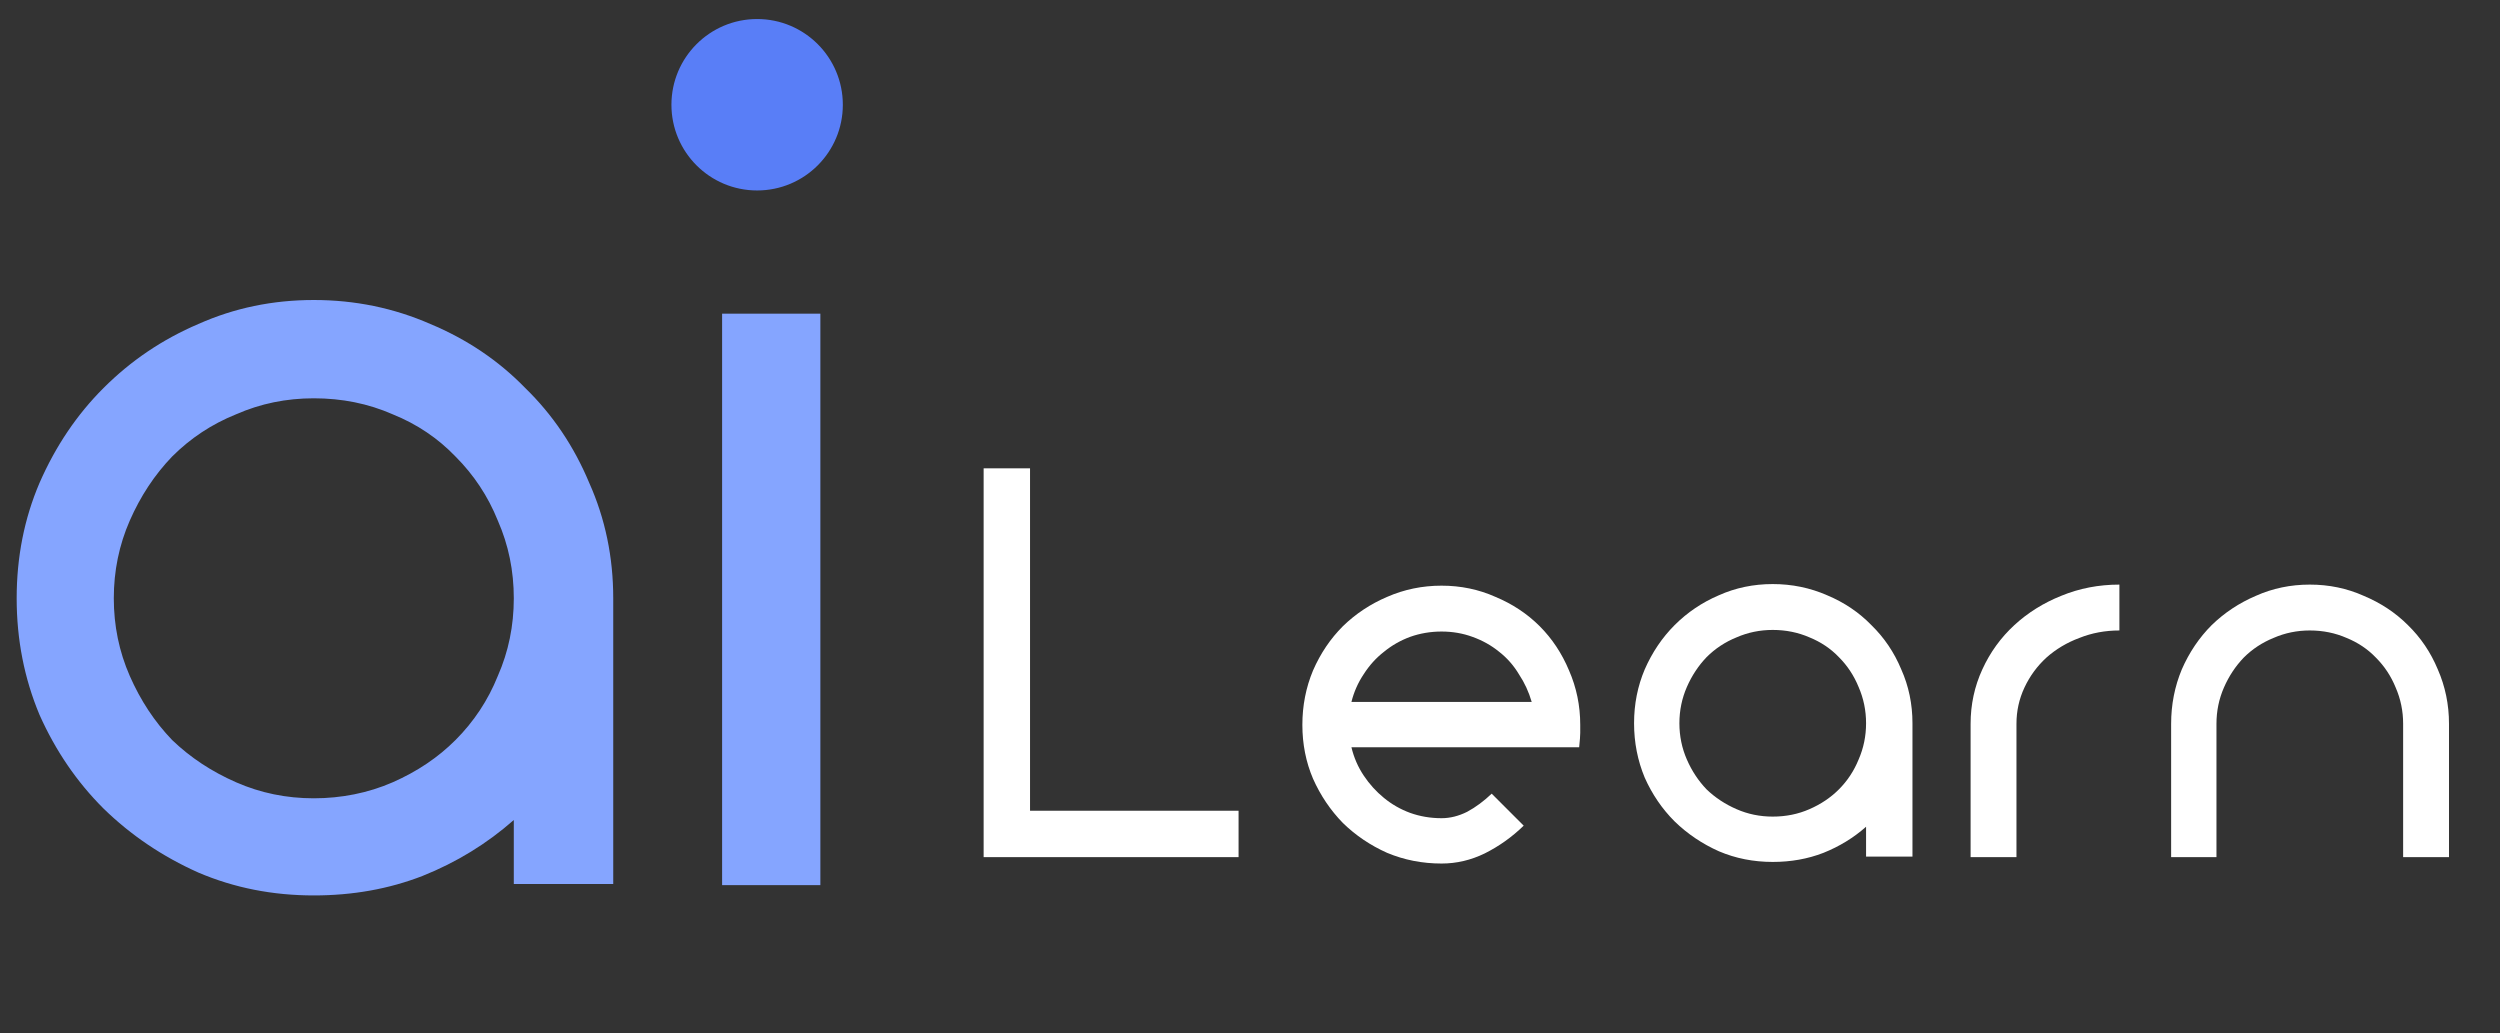 <svg width="75" height="31" viewBox="0 0 75 31" fill="none" xmlns="http://www.w3.org/2000/svg">
<rect x="0" y="0" width="75" height="31" fill="#333333" stroke="none"/>
<path d="M9.414 9C10.649 9 11.814 9.24 12.911 9.72C14.009 10.179 14.956 10.817 15.757 11.64C16.58 12.441 17.219 13.389 17.677 14.486C18.157 15.561 18.397 16.714 18.397 17.949V26.52H15.414V24.6C14.613 25.307 13.7 25.869 12.671 26.28C11.664 26.67 10.58 26.863 9.414 26.863C8.18 26.863 7.027 26.636 5.951 26.177C4.876 25.697 3.929 25.059 3.106 24.257C2.304 23.456 1.666 22.521 1.186 21.446C0.727 20.349 0.5 19.183 0.5 17.949C0.5 16.714 0.727 15.561 1.186 14.486C1.666 13.389 2.304 12.441 3.106 11.64C3.929 10.817 4.876 10.179 5.951 9.72C7.027 9.24 8.18 9 9.414 9ZM9.414 11.949C8.591 11.949 7.816 12.107 7.083 12.429C6.35 12.724 5.711 13.149 5.163 13.697C4.636 14.246 4.216 14.884 3.894 15.617C3.573 16.35 3.414 17.126 3.414 17.949C3.414 18.771 3.573 19.547 3.894 20.28C4.216 21.013 4.636 21.651 5.163 22.2C5.711 22.727 6.35 23.147 7.083 23.469C7.816 23.79 8.591 23.949 9.414 23.949C10.237 23.949 11.047 23.79 11.78 23.469C12.513 23.147 13.139 22.727 13.666 22.2C14.214 21.651 14.639 21.013 14.934 20.28C15.256 19.547 15.414 18.771 15.414 17.949C15.414 17.126 15.256 16.35 14.934 15.617C14.639 14.884 14.214 14.246 13.666 13.697C13.139 13.149 12.513 12.724 11.78 12.429C11.047 12.107 10.259 11.949 9.414 11.949ZM21.663 9.411H24.611V26.554H21.663V9.411Z" fill="#85A5FF"/>
<path d="M25.285 3.143C25.285 4.563 24.134 5.714 22.714 5.714C21.294 5.714 20.143 4.563 20.143 3.143C20.143 1.723 21.294 0.571 22.714 0.571C24.134 0.571 25.285 1.723 25.285 3.143Z" fill="#597EF7"/>
<path d="M29.509 14.05H30.901V24.322H37.157V25.714H29.509V14.05Z" fill="white"/>
<path d="M45.951 21.058C45.865 20.76 45.737 20.482 45.567 20.226C45.407 19.96 45.209 19.736 44.975 19.554C44.74 19.362 44.473 19.213 44.175 19.106C43.887 19 43.577 18.946 43.247 18.946C42.916 18.946 42.601 19 42.303 19.106C42.015 19.213 41.753 19.362 41.519 19.554C41.284 19.736 41.081 19.96 40.911 20.226C40.74 20.482 40.617 20.76 40.543 21.058H45.951ZM43.247 25.906C42.671 25.906 42.127 25.8 41.615 25.586C41.113 25.362 40.671 25.064 40.287 24.69C39.913 24.306 39.615 23.864 39.391 23.362C39.177 22.861 39.071 22.322 39.071 21.746C39.071 21.17 39.177 20.626 39.391 20.114C39.615 19.602 39.913 19.16 40.287 18.786C40.671 18.413 41.113 18.12 41.615 17.906C42.127 17.682 42.671 17.57 43.247 17.57C43.823 17.57 44.361 17.682 44.863 17.906C45.375 18.12 45.817 18.413 46.191 18.786C46.564 19.16 46.857 19.602 47.071 20.114C47.295 20.626 47.407 21.17 47.407 21.746C47.407 21.821 47.407 21.901 47.407 21.986C47.407 22.072 47.396 22.216 47.375 22.418H40.543C40.617 22.728 40.74 23.01 40.911 23.266C41.081 23.522 41.284 23.746 41.519 23.938C41.753 24.13 42.015 24.28 42.303 24.386C42.601 24.493 42.916 24.546 43.247 24.546C43.503 24.546 43.759 24.482 44.015 24.354C44.271 24.216 44.516 24.034 44.751 23.81L45.711 24.77C45.359 25.112 44.969 25.389 44.543 25.602C44.127 25.805 43.695 25.906 43.247 25.906Z" fill="white"/>
<path d="M53.182 17.522C53.758 17.522 54.302 17.634 54.814 17.858C55.326 18.072 55.769 18.37 56.142 18.754C56.526 19.128 56.825 19.57 57.038 20.082C57.262 20.584 57.374 21.122 57.374 21.698V25.698H55.982V24.802C55.609 25.133 55.182 25.394 54.702 25.586C54.233 25.768 53.726 25.858 53.182 25.858C52.606 25.858 52.067 25.752 51.566 25.538C51.065 25.314 50.622 25.016 50.238 24.642C49.865 24.269 49.566 23.832 49.342 23.33C49.129 22.818 49.022 22.274 49.022 21.698C49.022 21.122 49.129 20.584 49.342 20.082C49.566 19.57 49.865 19.128 50.238 18.754C50.622 18.37 51.065 18.072 51.566 17.858C52.067 17.634 52.606 17.522 53.182 17.522ZM53.182 18.898C52.798 18.898 52.435 18.973 52.094 19.122C51.753 19.261 51.454 19.458 51.198 19.714C50.953 19.97 50.755 20.269 50.606 20.61C50.457 20.952 50.382 21.314 50.382 21.698C50.382 22.082 50.457 22.445 50.606 22.786C50.755 23.128 50.953 23.426 51.198 23.682C51.454 23.928 51.753 24.125 52.094 24.274C52.435 24.424 52.798 24.498 53.182 24.498C53.577 24.498 53.945 24.424 54.286 24.274C54.627 24.125 54.921 23.928 55.166 23.682C55.422 23.426 55.619 23.128 55.758 22.786C55.907 22.445 55.982 22.082 55.982 21.698C55.982 21.314 55.907 20.952 55.758 20.61C55.619 20.269 55.422 19.97 55.166 19.714C54.921 19.458 54.627 19.261 54.286 19.122C53.945 18.973 53.577 18.898 53.182 18.898Z" fill="white"/>
<path d="M60.494 25.714H59.118V21.714C59.118 21.138 59.235 20.594 59.47 20.082C59.704 19.57 60.024 19.128 60.43 18.754C60.835 18.381 61.304 18.088 61.838 17.874C62.382 17.65 62.963 17.538 63.582 17.538V18.914C63.155 18.914 62.755 18.989 62.382 19.138C62.008 19.277 61.678 19.474 61.39 19.73C61.112 19.986 60.894 20.285 60.734 20.626C60.574 20.968 60.494 21.33 60.494 21.714V25.714Z" fill="white"/>
<path d="M69.294 17.538C69.87 17.538 70.409 17.65 70.91 17.874C71.422 18.088 71.865 18.381 72.238 18.754C72.622 19.128 72.921 19.57 73.134 20.082C73.358 20.594 73.47 21.138 73.47 21.714V25.714H72.094V21.714C72.094 21.33 72.019 20.968 71.87 20.626C71.731 20.285 71.534 19.986 71.278 19.73C71.033 19.474 70.739 19.277 70.398 19.138C70.057 18.989 69.689 18.914 69.294 18.914C68.91 18.914 68.547 18.989 68.206 19.138C67.865 19.277 67.566 19.474 67.31 19.73C67.065 19.986 66.867 20.285 66.718 20.626C66.569 20.968 66.494 21.33 66.494 21.714V25.714H65.134V21.714C65.134 21.138 65.241 20.594 65.454 20.082C65.678 19.57 65.977 19.128 66.35 18.754C66.734 18.381 67.177 18.088 67.678 17.874C68.179 17.65 68.718 17.538 69.294 17.538Z" fill="white"/>
</svg>
